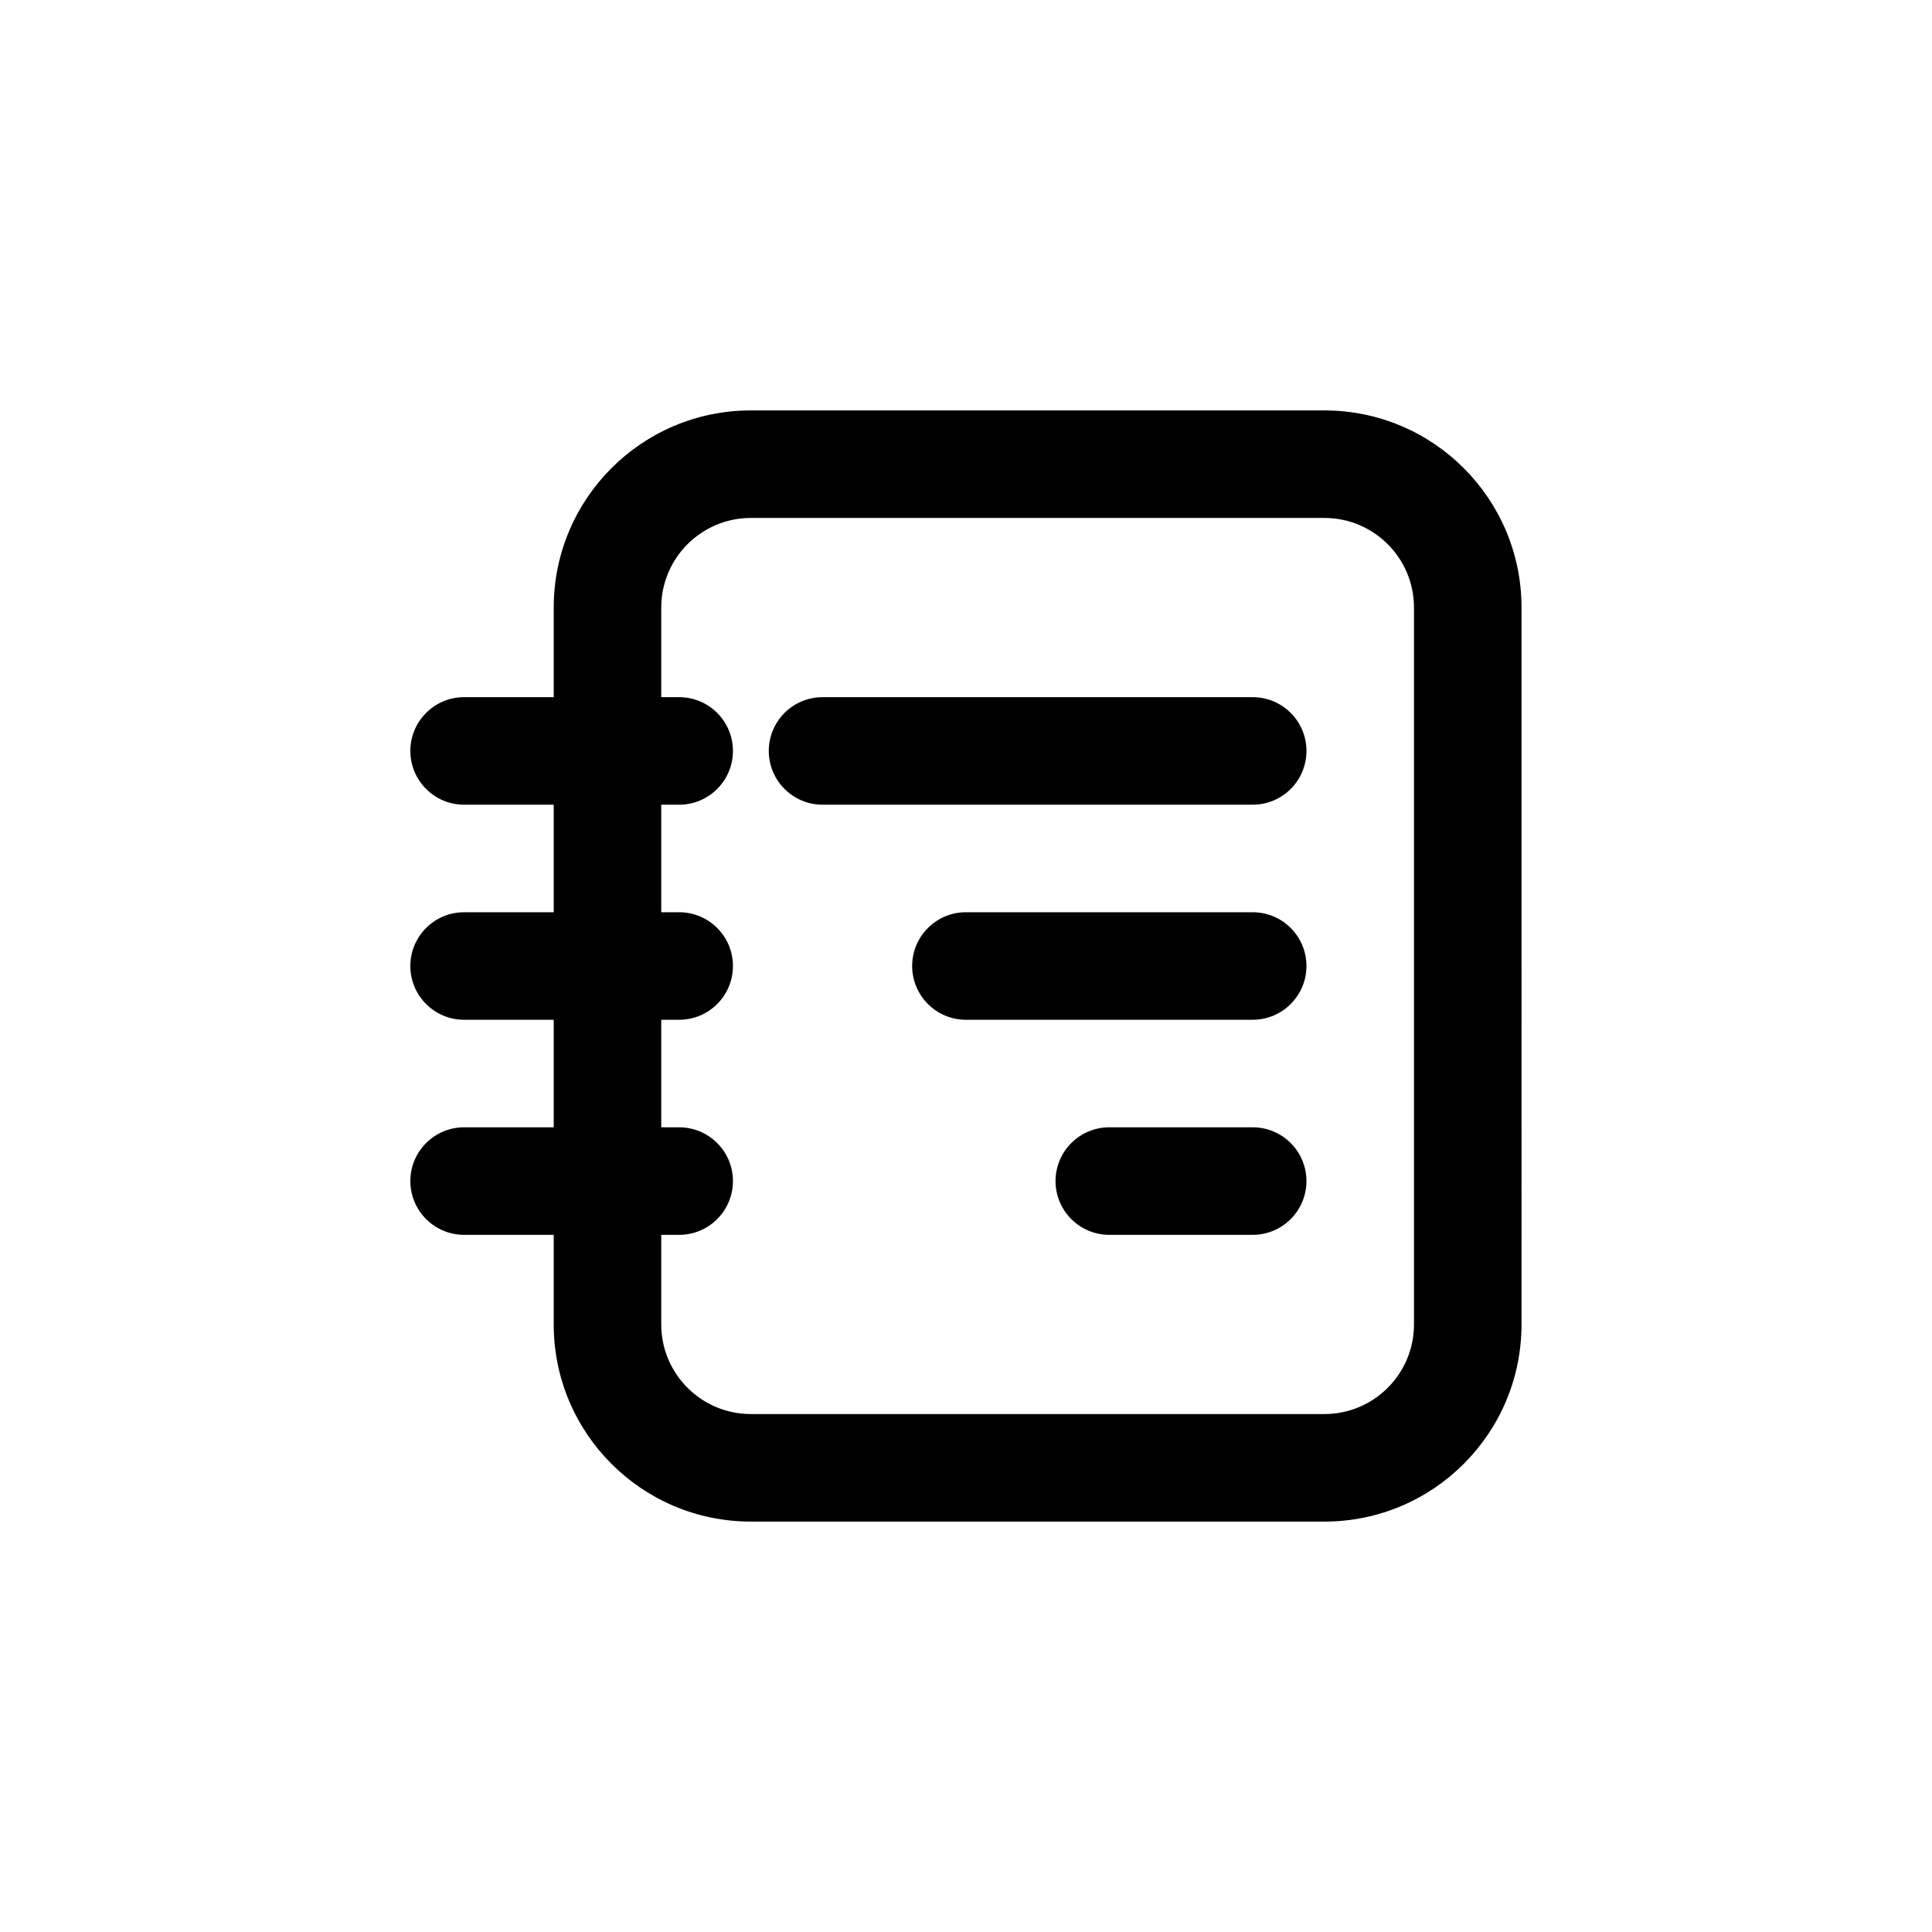 <?xml version="1.0" encoding="UTF-8" standalone="no"?>
<!-- Created with Inkscape (http://www.inkscape.org/) -->

<svg
   width="13.448mm"
   height="13.448mm"
   viewBox="0 0 13.448 13.448"
   version="1.1"
   id="svg1"
   xml:space="preserve"
   inkscape:version="1.4 (e7c3feb100, 2024-10-09)"
   sodipodi:docname="softeng_final.svg"
   inkscape:export-batch-path="static/static"
   inkscape:export-batch-name="softeng_final"
   xmlns:inkscape="http://www.inkscape.org/namespaces/inkscape"
   xmlns:sodipodi="http://sodipodi.sourceforge.net/DTD/sodipodi-0.dtd"
   xmlns="http://www.w3.org/2000/svg"
   xmlns:svg="http://www.w3.org/2000/svg"><sodipodi:namedview
     id="namedview1"
     pagecolor="#505050"
     bordercolor="#eeeeee"
     borderopacity="1"
     inkscape:showpageshadow="0"
     inkscape:pageopacity="0"
     inkscape:pagecheckerboard="0"
     inkscape:deskcolor="#505050"
     inkscape:document-units="mm"
     inkscape:zoom="0.4103982"
     inkscape:cx="4170.3399"
     inkscape:cy="598.19951"
     inkscape:window-width="2560"
     inkscape:window-height="1404"
     inkscape:window-x="0"
     inkscape:window-y="0"
     inkscape:window-maximized="1"
     inkscape:current-layer="layer1"><inkscape:page
       x="0"
       y="0"
       width="13.448"
       height="13.448"
       id="page1"
       margin="0"
       bleed="0" /></sodipodi:namedview><defs
     id="defs1" /><g
     inkscape:label="Layer 1"
     inkscape:groupmode="layer"
     id="layer1"
     transform="translate(-1800.197,86.767)"><rect
       style="fill:#ffffff;fill-opacity:1;stroke:none;stroke-width:1.957"
       id="rect4-3"
       width="13.448"
       height="13.448"
       x="1800.197"
       y="-86.767" /><g
       style="fill:#000000;fill-opacity:1"
       id="g21-1-2"
       transform="matrix(0.499,0,0,0.499,1800.683,-86.031)"
       inkscape:export-filename="static/routine.svg"
       inkscape:export-xdpi="96"
       inkscape:export-ydpi="96"><path
         d="M 5.5,8.25 C 5.086,8.25 4.75,8.586 4.75,9 c 0,0.414 0.336,0.75 0.75,0.75 z m 3,1.5 C 8.914,9.75 9.25,9.414 9.25,9 9.25,8.586 8.914,8.25 8.5,8.25 Z m 2,-1.5 c -0.414,0 -0.75,0.336 -0.75,0.75 0,0.414 0.336,0.75 0.75,0.75 z m 6,1.5 c 0.414,0 0.75,-0.336 0.75,-0.75 0,-0.414 -0.336,-0.75 -0.75,-0.75 z m -4,1.5 c -0.414,0 -0.75,0.336 -0.75,0.75 0,0.414 0.336,0.75 0.75,0.75 z m 4,1.5 c 0.414,0 0.75,-0.336 0.75,-0.75 0,-0.414 -0.336,-0.75 -0.75,-0.75 z m -2,1.5 c -0.414,0 -0.75,0.336 -0.75,0.75 0,0.414 0.336,0.75 0.75,0.75 z m 2,1.5 c 0.414,0 0.75,-0.336 0.75,-0.75 0,-0.414 -0.336,-0.75 -0.75,-0.75 z m -11,-4.5 c -0.414,0 -0.75,0.336 -0.75,0.75 0,0.414 0.336,0.75 0.75,0.75 z m 3,1.5 c 0.414,0 0.75,-0.336 0.75,-0.75 0,-0.414 -0.336,-0.75 -0.75,-0.75 z m -3,1.5 c -0.414,0 -0.75,0.336 -0.75,0.75 0,0.414 0.336,0.75 0.75,0.75 z m 3,1.5 c 0.414,0 0.75,-0.336 0.75,-0.75 0,-0.414 -0.336,-0.75 -0.75,-0.75 z m -3,-6 h 3 v -1.5 h -3 z m 5,0 h 6 v -1.5 h -6 z m 2,3 h 4 v -1.5 h -4 z m 2,3 h 2 v -1.5 h -2 z m -9,-3 h 3 v -1.5 h -3 z m 0,3 h 3 v -1.5 h -3 z M 8.25,17 V 7 h -1.5 v 10 z m 0,-10 C 8.25,6.31 8.81,5.75 9.5,5.75 V 4.25 C 7.981,4.25 6.75,5.481 6.75,7 Z M 9.5,5.75 h 8 v -1.5 h -8 z m 8,0 c 0.69,0 1.25,0.56 1.25,1.25 h 1.5 C 20.25,5.481 19.019,4.25 17.5,4.25 Z M 18.75,7 v 10 h 1.5 V 7 Z m 0,10 c 0,0.69 -0.56,1.25 -1.25,1.25 v 1.5 c 1.519,0 2.75,-1.231 2.75,-2.75 z m -1.25,1.25 h -8 v 1.5 h 8 z m -8,0 C 8.81,18.25 8.25,17.69 8.25,17 h -1.5 c 0,1.519 1.231,2.75 2.75,2.75 z"
         fill="#000000"
         id="path1-61-94-9"
         style="fill:#000000;fill-opacity:1" /></g></g></svg>
